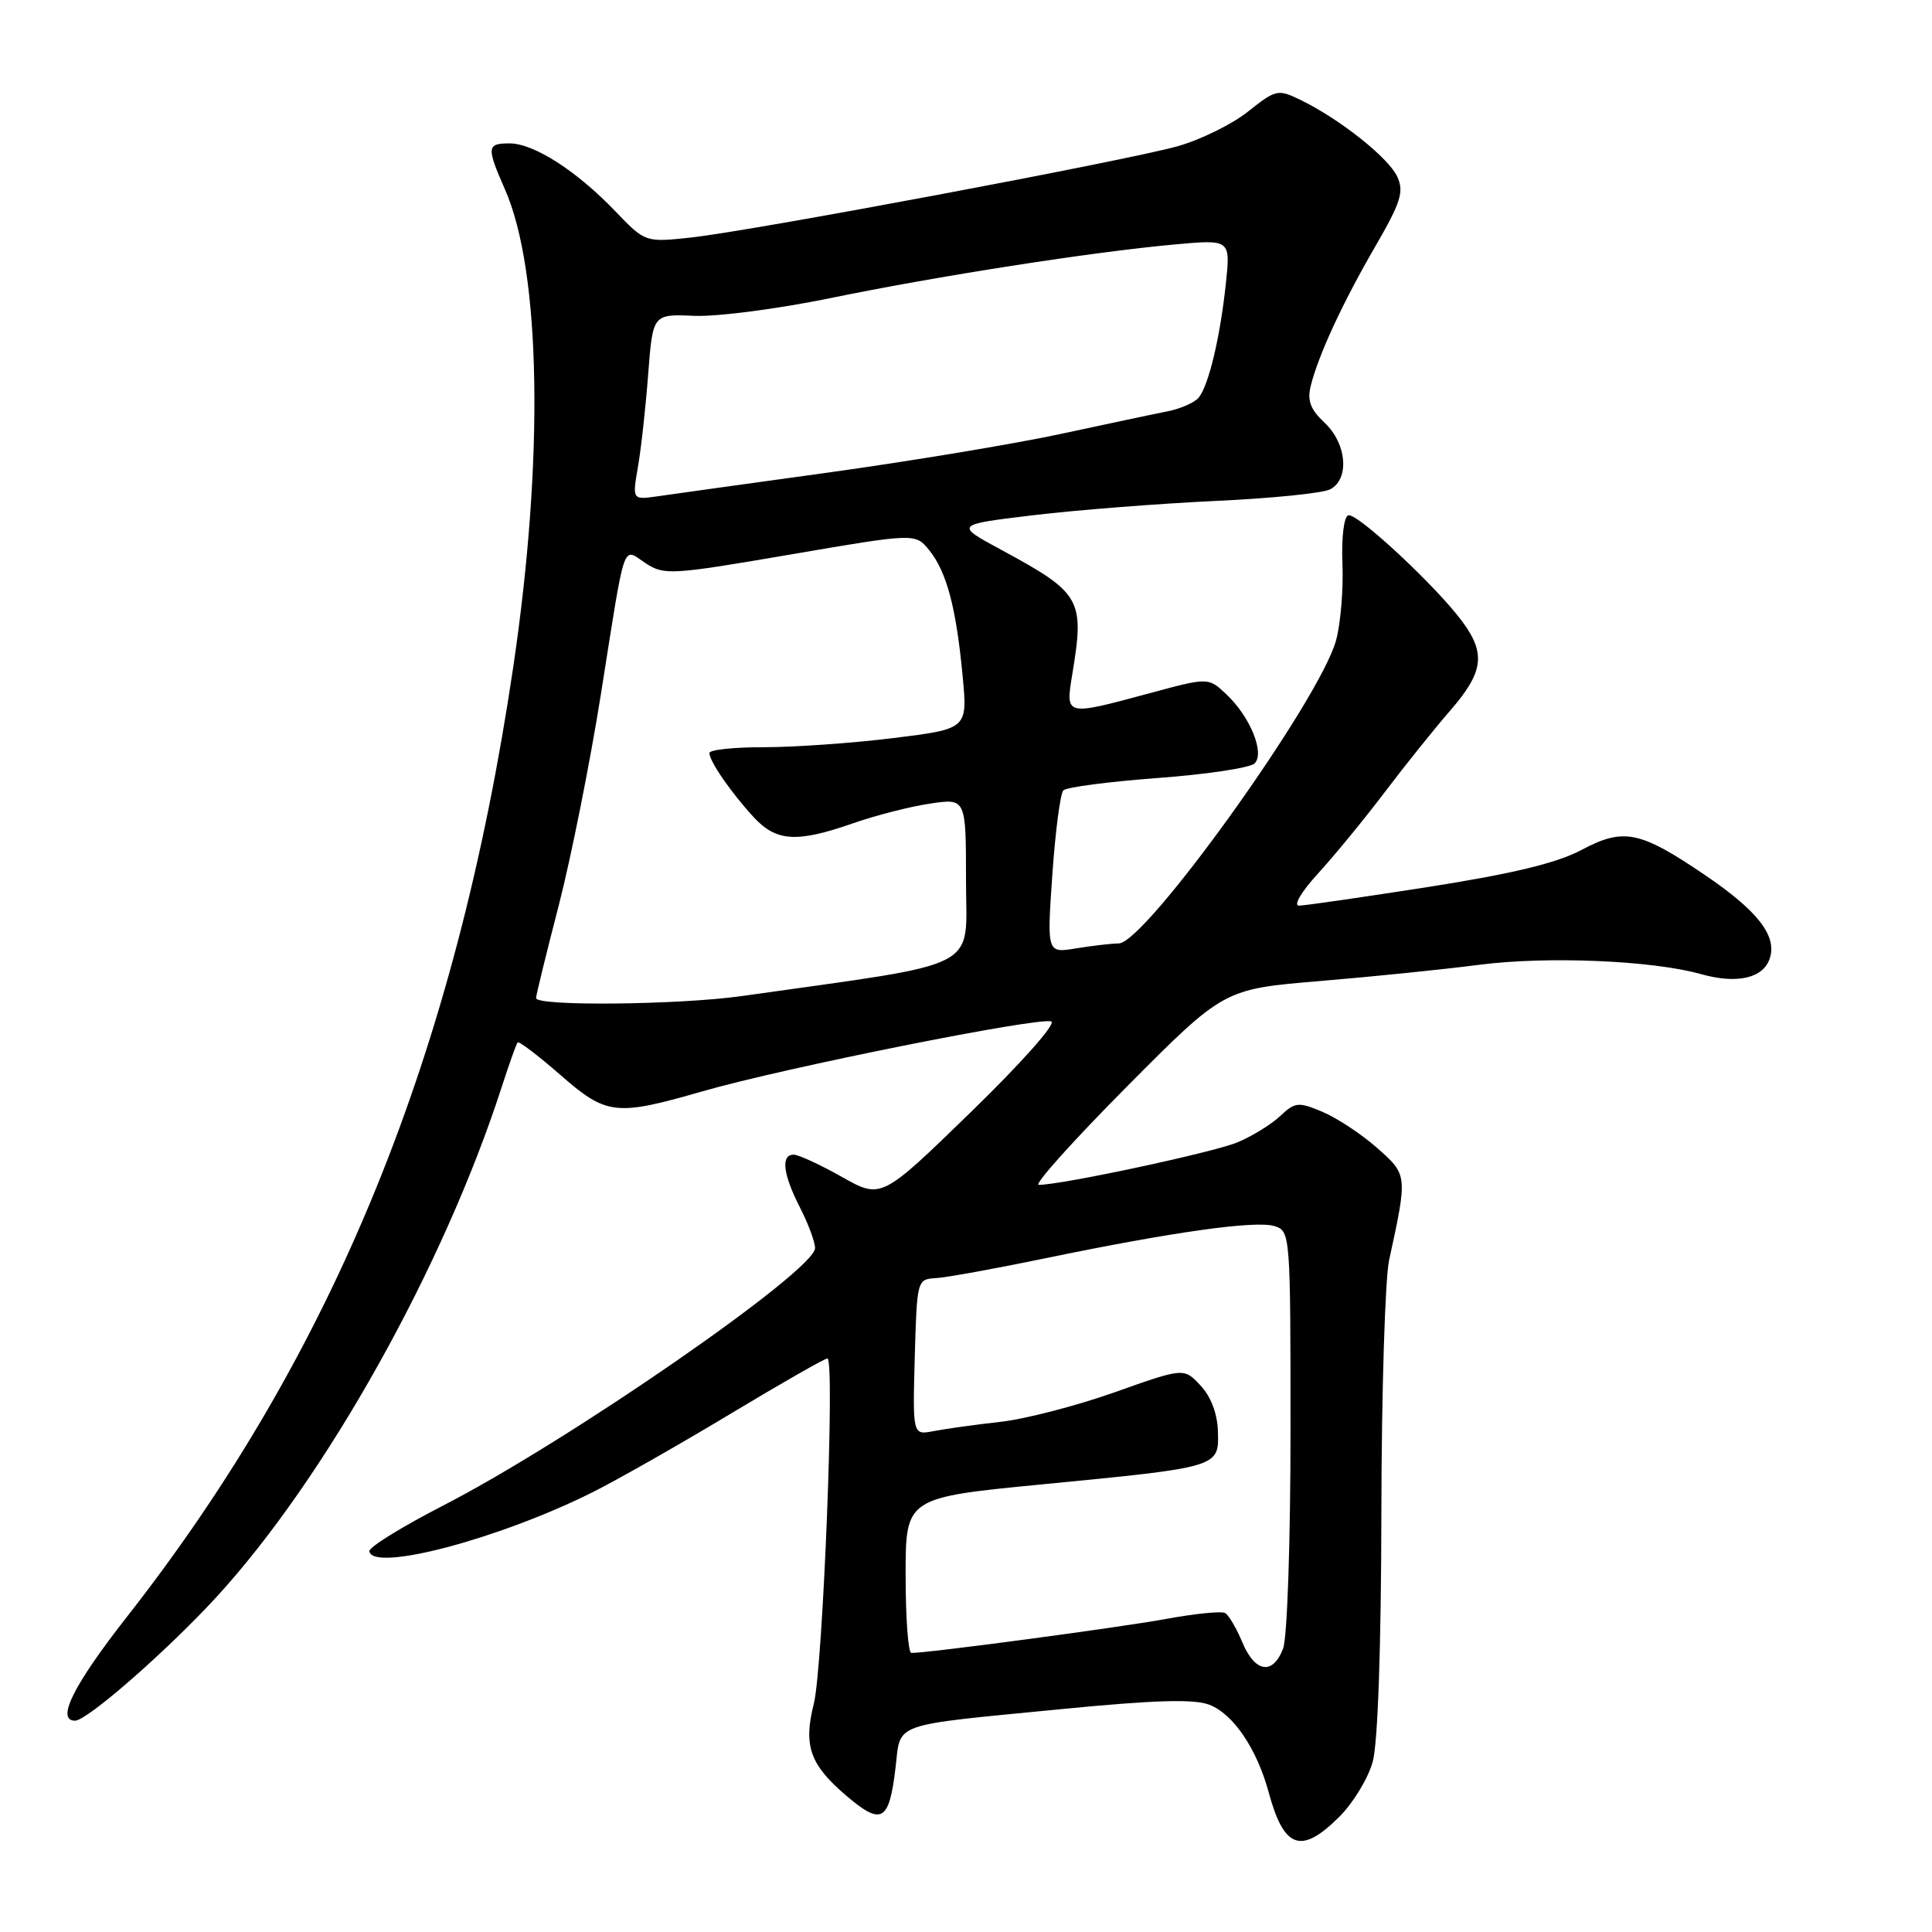 <?xml version="1.0" encoding="UTF-8" standalone="no"?>
<!DOCTYPE svg PUBLIC "-//W3C//DTD SVG 1.1//EN" "http://www.w3.org/Graphics/SVG/1.1/DTD/svg11.dtd" >
<svg xmlns="http://www.w3.org/2000/svg" xmlns:xlink="http://www.w3.org/1999/xlink" version="1.1" viewBox="0 0 256 256">
 <g >
 <path fill="currentColor"
d=" M 177.50 240.70 C 179.31 238.89 181.29 235.63 181.89 233.45 C 182.57 231.02 183.01 218.33 183.04 200.50 C 183.06 184.55 183.53 169.47 184.06 167.00 C 186.53 155.65 186.53 155.68 182.43 152.07 C 180.35 150.24 177.10 148.10 175.20 147.31 C 172.03 145.98 171.60 146.03 169.62 147.89 C 168.44 149.00 165.89 150.57 163.96 151.37 C 160.77 152.70 140.68 157.00 137.64 157.00 C 136.95 157.00 142.19 151.16 149.27 144.03 C 162.15 131.06 162.15 131.06 174.82 130.00 C 181.80 129.42 191.32 128.45 196.00 127.84 C 205.00 126.68 218.93 127.26 225.37 129.07 C 230.19 130.43 233.67 129.62 234.52 126.95 C 235.46 123.97 232.88 120.67 225.92 115.95 C 217.29 110.09 215.14 109.65 209.56 112.62 C 206.29 114.36 200.45 115.77 189.24 117.53 C 180.58 118.88 172.88 120.00 172.12 120.00 C 171.35 120.00 172.45 118.14 174.64 115.75 C 176.78 113.41 180.75 108.58 183.46 105.00 C 186.17 101.42 190.10 96.52 192.20 94.11 C 196.58 89.05 196.90 86.60 193.75 82.34 C 190.31 77.69 179.80 67.90 178.65 68.28 C 178.07 68.48 177.74 71.24 177.88 74.71 C 178.02 78.05 177.64 82.61 177.04 84.83 C 174.93 92.69 151.77 124.99 148.24 125.01 C 147.28 125.02 144.75 125.31 142.61 125.66 C 138.72 126.31 138.72 126.31 139.44 115.90 C 139.84 110.18 140.49 105.16 140.90 104.73 C 141.30 104.31 146.93 103.57 153.41 103.09 C 159.89 102.61 165.66 101.74 166.24 101.16 C 167.62 99.78 165.65 94.95 162.47 91.97 C 160.11 89.75 160.11 89.75 152.24 91.88 C 141.06 94.89 141.17 94.92 142.10 89.25 C 143.72 79.39 143.26 78.58 132.66 72.85 C 126.50 69.52 126.50 69.52 137.00 68.26 C 142.78 67.57 153.57 66.73 161.00 66.38 C 168.43 66.04 175.29 65.35 176.25 64.84 C 178.85 63.49 178.46 58.78 175.52 56.02 C 173.62 54.23 173.19 53.08 173.69 51.09 C 174.71 47.02 177.91 40.10 182.24 32.64 C 185.62 26.80 186.06 25.42 185.15 23.42 C 184.00 20.91 177.54 15.78 172.36 13.26 C 169.32 11.78 169.09 11.84 165.36 14.79 C 163.24 16.48 159.03 18.54 156.00 19.39 C 149.01 21.33 99.46 30.63 91.50 31.48 C 85.50 32.12 85.50 32.12 81.50 27.96 C 76.38 22.62 70.73 19.00 67.52 19.00 C 64.49 19.00 64.45 19.49 66.92 25.12 C 71.69 35.99 72.11 60.73 67.99 88.50 C 60.41 139.57 44.30 179.16 16.84 214.21 C 9.74 223.27 7.37 228.00 9.95 228.00 C 11.55 228.00 22.21 218.67 28.73 211.56 C 43.18 195.79 58.78 167.87 66.49 144.00 C 67.47 140.97 68.41 138.33 68.59 138.13 C 68.76 137.93 71.28 139.84 74.19 142.38 C 80.37 147.79 81.55 147.93 93.14 144.59 C 103.94 141.48 137.73 134.72 139.30 135.35 C 139.98 135.63 135.32 140.87 128.64 147.36 C 116.78 158.89 116.78 158.89 111.56 155.95 C 108.69 154.33 105.81 153.00 105.17 153.00 C 103.44 153.00 103.74 155.58 106.00 160.00 C 107.10 162.16 108.00 164.58 108.00 165.38 C 108.00 168.36 75.37 190.94 58.65 199.53 C 53.23 202.32 48.86 205.02 48.94 205.55 C 49.38 208.35 66.16 203.91 78.50 197.74 C 81.80 196.09 90.01 191.42 96.74 187.37 C 103.47 183.32 109.28 180.00 109.64 180.00 C 110.66 180.00 109.04 220.92 107.84 225.73 C 106.43 231.31 107.31 233.81 112.10 237.91 C 116.83 241.94 117.81 241.40 118.66 234.25 C 119.38 228.15 117.83 228.70 140.50 226.48 C 152.99 225.26 158.23 225.10 160.25 225.89 C 163.42 227.11 166.55 231.74 168.11 237.50 C 170.14 245.00 172.42 245.78 177.50 240.70 Z  M 164.62 217.62 C 163.84 215.76 162.82 214.02 162.35 213.74 C 161.88 213.46 158.35 213.81 154.50 214.52 C 148.27 215.66 122.67 219.08 120.75 219.02 C 120.34 219.01 120.00 214.37 120.00 208.72 C 120.00 198.44 120.00 198.44 138.25 196.67 C 161.62 194.40 161.53 194.43 161.38 189.66 C 161.31 187.30 160.45 185.04 159.06 183.57 C 156.87 181.23 156.87 181.23 147.68 184.49 C 142.63 186.28 135.80 188.05 132.50 188.41 C 129.20 188.78 125.25 189.33 123.71 189.63 C 120.93 190.17 120.93 190.17 121.21 179.84 C 121.50 169.60 121.52 169.50 124.00 169.36 C 125.38 169.28 131.90 168.10 138.50 166.73 C 155.36 163.24 166.43 161.68 168.89 162.47 C 170.97 163.12 171.00 163.56 171.00 189.50 C 171.00 204.21 170.57 217.00 170.02 218.43 C 168.67 222.00 166.29 221.64 164.62 217.62 Z  M 71.03 132.25 C 71.04 131.84 72.39 126.33 74.03 120.00 C 75.66 113.67 78.18 101.08 79.62 92.00 C 82.94 71.05 82.42 72.57 85.55 74.63 C 88.01 76.24 88.94 76.18 104.71 73.48 C 121.29 70.64 121.29 70.64 123.13 72.91 C 125.43 75.76 126.70 80.50 127.55 89.54 C 128.22 96.58 128.22 96.58 118.36 97.80 C 112.94 98.47 105.24 99.01 101.25 99.01 C 97.26 99.00 94.00 99.35 94.00 99.78 C 94.00 100.87 96.85 105.00 99.84 108.25 C 102.86 111.53 105.56 111.70 113.03 109.09 C 116.04 108.04 120.64 106.86 123.25 106.48 C 128.00 105.77 128.00 105.77 128.00 116.70 C 128.00 128.78 130.68 127.40 98.31 131.98 C 89.96 133.16 70.99 133.35 71.03 132.25 Z  M 84.53 61.87 C 84.95 59.47 85.56 53.92 85.89 49.55 C 86.50 41.61 86.50 41.61 92.00 41.85 C 95.03 41.98 103.12 40.92 110.00 39.51 C 124.15 36.59 144.72 33.38 155.68 32.39 C 163.05 31.72 163.05 31.72 162.43 37.61 C 161.67 44.71 160.16 51.07 158.83 52.69 C 158.30 53.34 156.43 54.16 154.68 54.51 C 152.93 54.85 146.55 56.21 140.50 57.51 C 134.45 58.81 120.72 61.09 110.00 62.58 C 99.28 64.06 88.99 65.49 87.14 65.76 C 83.78 66.24 83.78 66.24 84.53 61.87 Z "/>
</g>
</svg>